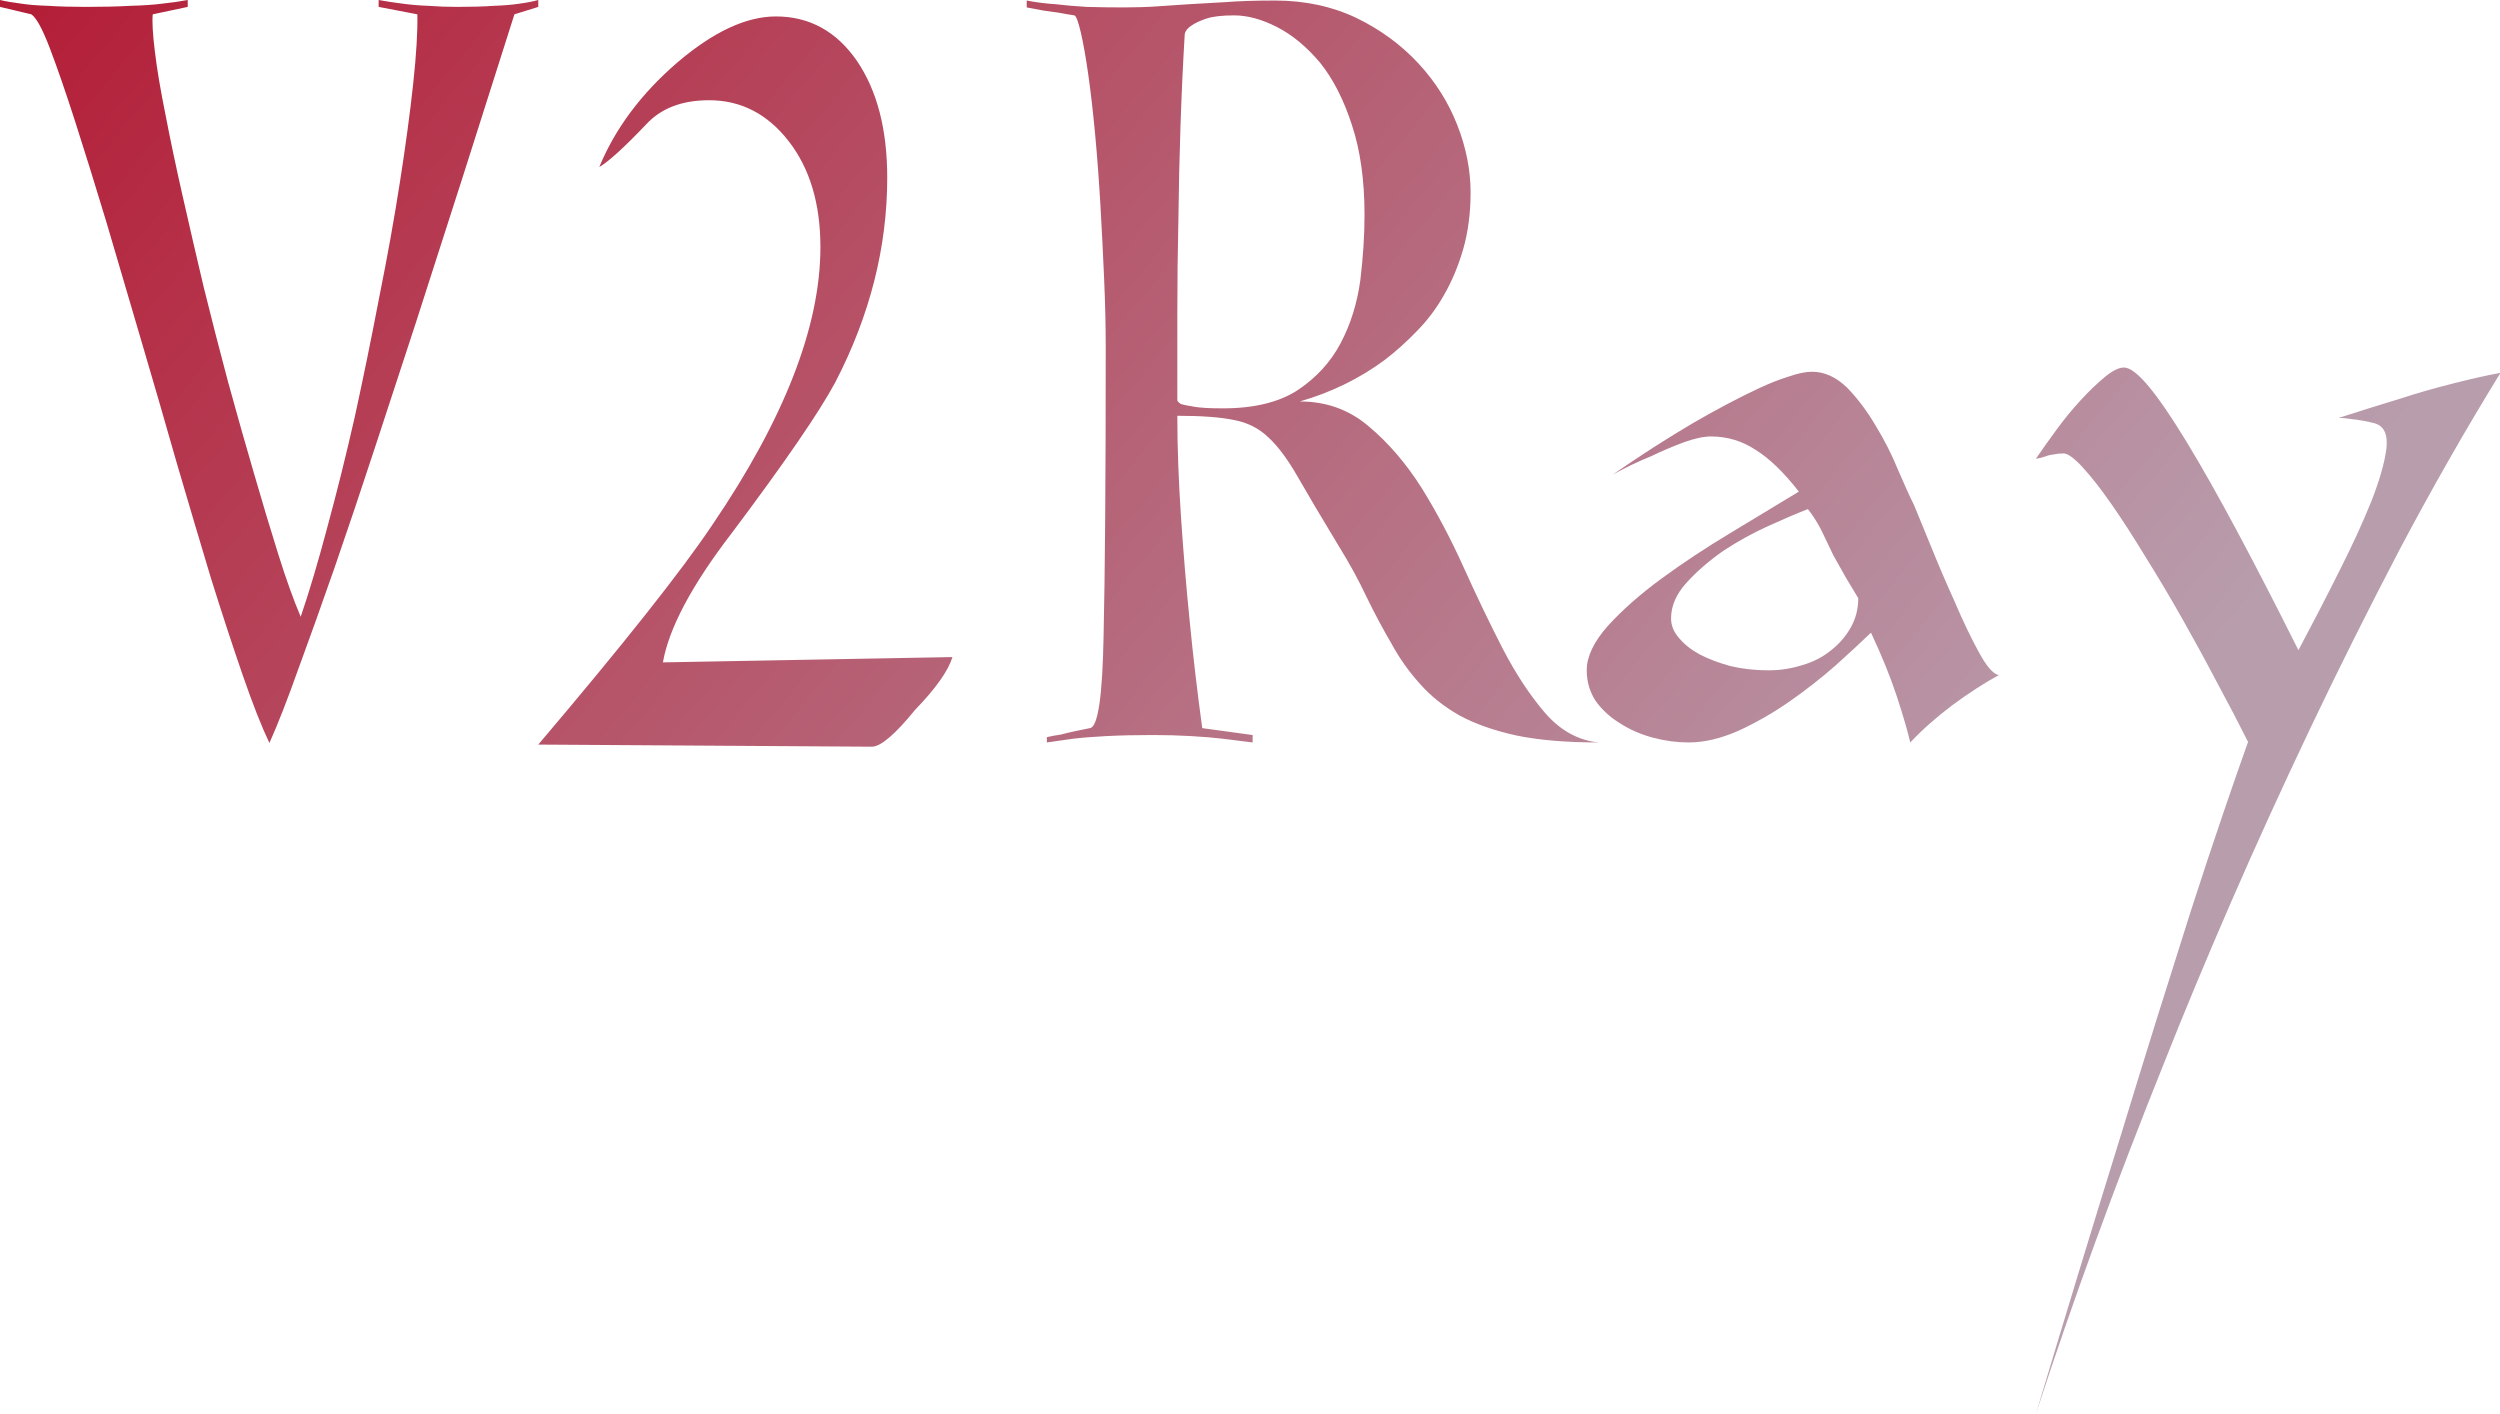 <svg data-v-423bf9ae="" xmlns="http://www.w3.org/2000/svg" viewBox="0 0 106.114 60" class="font"><!----><!----><defs data-v-423bf9ae=""><linearGradient data-v-423bf9ae="" gradientTransform="rotate(25)" id="beb67c7e-f6c3-4959-8f48-5fff609a028c" x1="0%" y1="0%" x2="100%" y2="0%"><stop data-v-423bf9ae="" offset="0%" style="stop-color: rgb(180, 30, 55); stop-opacity: 1;"></stop><stop data-v-423bf9ae="" offset="100%" style="stop-color: rgb(184, 157, 173); stop-opacity: 1;"></stop></linearGradient></defs><g data-v-423bf9ae="" id="36cd73a9-3104-40ec-825d-be9201fcb484" fill="url(#beb67c7e-f6c3-4959-8f48-5fff609a028c)" transform="matrix(2.251,0,0,2.251,9.840363901503224e-8,0)"><path d="M0.59 0.27L0 0.13L0 0L0 0Q0.17 0.04 0.41 0.07L0.41 0.07L0.41 0.07Q0.60 0.10 0.91 0.11L0.91 0.11L0.91 0.11Q1.22 0.13 1.62 0.13L1.62 0.13L1.62 0.13Q2.10 0.13 2.46 0.11L2.46 0.11L2.46 0.11Q2.81 0.10 3.05 0.07L3.05 0.07L3.05 0.07Q3.33 0.04 3.54 0L3.54 0L3.54 0.13L2.88 0.27L2.88 0.27Q2.86 0.48 2.92 0.97L2.92 0.97L2.92 0.97Q2.98 1.47 3.12 2.16L3.12 2.16L3.12 2.16Q3.25 2.84 3.44 3.68L3.44 3.68L3.44 3.68Q3.63 4.52 3.84 5.41L3.84 5.41L3.84 5.41Q4.06 6.30 4.30 7.20L4.30 7.20L4.30 7.20Q4.55 8.11 4.79 8.93L4.79 8.93L4.79 8.93Q5.03 9.76 5.25 10.46L5.25 10.46L5.25 10.46Q5.47 11.16 5.67 11.63L5.67 11.63L5.67 11.63Q5.91 10.93 6.17 9.95L6.17 9.95L6.17 9.95Q6.44 8.96 6.69 7.86L6.69 7.86L6.69 7.86Q6.93 6.76 7.15 5.61L7.15 5.61L7.15 5.61Q7.38 4.47 7.54 3.44L7.54 3.44L7.54 3.44Q7.70 2.42 7.79 1.59L7.79 1.59L7.79 1.59Q7.88 0.76 7.87 0.27L7.87 0.27L7.14 0.13L7.14 0L7.14 0Q7.35 0.04 7.60 0.07L7.60 0.07L7.60 0.07Q7.81 0.10 8.08 0.11L8.08 0.11L8.08 0.11Q8.34 0.13 8.62 0.13L8.62 0.13L8.62 0.13Q9.03 0.13 9.31 0.11L9.31 0.11L9.31 0.11Q9.59 0.10 9.79 0.07L9.79 0.07L9.79 0.07Q10.01 0.04 10.15 0L10.15 0L10.15 0.13L9.70 0.27L9.70 0.27Q8.72 3.37 7.84 6.09L7.84 6.09L7.84 6.09Q7.46 7.25 7.07 8.44L7.07 8.44L7.07 8.44Q6.68 9.63 6.31 10.70L6.31 10.70L6.31 10.70Q5.94 11.76 5.62 12.63L5.62 12.63L5.62 12.63Q5.31 13.50 5.08 14.01L5.08 14.01L5.08 14.01Q4.86 13.55 4.58 12.74L4.58 12.74L4.58 12.74Q4.30 11.93 3.98 10.91L3.98 10.91L3.98 10.91Q3.67 9.88 3.33 8.72L3.33 8.72L3.33 8.72Q3.00 7.56 2.66 6.41L2.66 6.41L2.66 6.41Q2.32 5.26 2.01 4.20L2.01 4.20L2.01 4.20Q1.69 3.14 1.42 2.30L1.42 2.30L1.42 2.30Q1.15 1.46 0.94 0.91L0.94 0.91L0.94 0.91Q0.73 0.36 0.59 0.27L0.59 0.27ZM12.50 12.49L17.96 12.39L17.96 12.39Q17.84 12.78 17.26 13.38L17.26 13.38L17.26 13.38Q16.69 14.08 16.44 14.08L16.44 14.08L10.15 14.04L10.15 14.04Q12.56 11.20 13.43 9.90L13.43 9.90L13.43 9.90Q15.47 6.90 15.47 4.66L15.47 4.66L15.47 4.66Q15.47 3.43 14.87 2.66L14.87 2.66L14.87 2.66Q14.27 1.89 13.37 1.89L13.37 1.89L13.37 1.89Q12.60 1.89 12.18 2.35L12.18 2.35L12.18 2.35Q11.56 3.00 11.30 3.15L11.30 3.15L11.30 3.15Q11.75 2.06 12.77 1.18L12.77 1.18L12.77 1.18Q13.79 0.31 14.63 0.31L14.63 0.31L14.63 0.31Q15.58 0.31 16.16 1.15L16.16 1.15L16.16 1.15Q16.73 1.99 16.73 3.35L16.73 3.35L16.73 3.35Q16.73 5.32 15.75 7.21L15.75 7.21L15.75 7.21Q15.30 8.05 13.80 10.05L13.80 10.05L13.80 10.05Q12.67 11.52 12.50 12.49L12.50 12.49ZM22.20 7.53L22.20 7.53L22.20 7.53Q22.19 7.57 22.27 7.62L22.27 7.62L22.27 7.62Q22.34 7.64 22.52 7.67L22.52 7.67L22.52 7.67Q22.69 7.70 23.06 7.70L23.06 7.70L23.06 7.70Q23.95 7.70 24.48 7.35L24.48 7.35L24.48 7.35Q25.00 7 25.28 6.47L25.28 6.47L25.28 6.47Q25.56 5.94 25.65 5.29L25.65 5.29L25.65 5.29Q25.73 4.63 25.73 4.05L25.73 4.05L25.73 4.05Q25.73 3.07 25.49 2.35L25.49 2.35L25.49 2.35Q25.26 1.64 24.89 1.18L24.89 1.18L24.89 1.18Q24.51 0.73 24.08 0.51L24.08 0.51L24.08 0.51Q23.65 0.29 23.27 0.29L23.27 0.29L23.27 0.29Q22.93 0.29 22.75 0.35L22.75 0.35L22.75 0.35Q22.57 0.41 22.47 0.48L22.47 0.48L22.47 0.48Q22.36 0.55 22.34 0.64L22.34 0.64L22.34 0.64Q22.29 1.47 22.26 2.37L22.26 2.37L22.26 2.37Q22.23 3.26 22.22 4.15L22.22 4.15L22.22 4.15Q22.20 5.04 22.20 5.90L22.20 5.90L22.20 5.90Q22.20 6.76 22.20 7.53ZM20.85 6.57L20.85 6.57L20.85 6.57Q20.85 5.95 20.82 5.26L20.82 5.26L20.82 5.26Q20.79 4.56 20.75 3.87L20.75 3.87L20.75 3.87Q20.71 3.18 20.65 2.53L20.65 2.53L20.65 2.53Q20.59 1.89 20.52 1.40L20.52 1.40L20.52 1.40Q20.45 0.91 20.38 0.61L20.38 0.61L20.38 0.61Q20.31 0.31 20.26 0.29L20.26 0.29L20.26 0.29Q20.12 0.27 19.97 0.24L19.97 0.24L19.97 0.24Q19.82 0.22 19.68 0.20L19.68 0.20L19.68 0.20Q19.53 0.17 19.36 0.14L19.36 0.14L19.36 0.01L19.36 0.01Q19.61 0.06 19.91 0.08L19.91 0.08L19.91 0.08Q20.16 0.11 20.49 0.13L20.49 0.13L20.49 0.13Q20.82 0.14 21.18 0.14L21.18 0.14L21.18 0.14Q21.53 0.14 21.82 0.12L21.82 0.12L21.82 0.12Q22.11 0.10 22.41 0.08L22.41 0.08L22.41 0.08Q22.72 0.06 23.11 0.04L23.11 0.04L23.11 0.04Q23.49 0.01 24.04 0.01L24.04 0.01L24.04 0.01Q24.89 0.01 25.58 0.34L25.58 0.34L25.58 0.34Q26.26 0.67 26.75 1.20L26.75 1.20L26.75 1.20Q27.23 1.72 27.48 2.36L27.48 2.36L27.48 2.36Q27.73 3.00 27.73 3.63L27.73 3.63L27.73 3.63Q27.73 4.21 27.59 4.70L27.59 4.70L27.59 4.70Q27.45 5.18 27.23 5.56L27.23 5.56L27.23 5.56Q27.01 5.95 26.71 6.25L26.71 6.25L26.71 6.25Q26.42 6.55 26.12 6.78L26.12 6.78L26.12 6.78Q25.41 7.31 24.51 7.57L24.51 7.57L24.51 7.57Q25.26 7.57 25.81 8.04L25.81 8.04L25.81 8.04Q26.36 8.50 26.80 9.19L26.80 9.19L26.80 9.19Q27.23 9.88 27.60 10.70L27.60 10.70L27.60 10.70Q27.97 11.52 28.34 12.24L28.34 12.24L28.34 12.24Q28.71 12.95 29.14 13.45L29.14 13.45L29.14 13.45Q29.57 13.94 30.14 14L30.14 14L30.14 14Q29.23 14 28.60 13.87L28.60 13.87L28.60 13.87Q27.96 13.73 27.52 13.49L27.52 13.49L27.52 13.49Q27.08 13.24 26.78 12.90L26.78 12.90L26.78 12.90Q26.47 12.56 26.24 12.14L26.24 12.14L26.24 12.14Q26.00 11.73 25.77 11.26L25.77 11.26L25.77 11.26Q25.55 10.79 25.24 10.29L25.24 10.29L25.24 10.29Q24.75 9.48 24.47 8.99L24.47 8.99L24.47 8.99Q24.19 8.50 23.92 8.25L23.92 8.25L23.92 8.25Q23.65 7.99 23.27 7.92L23.27 7.92L23.27 7.92Q22.89 7.84 22.20 7.84L22.20 7.84L22.20 7.84Q22.20 8.72 22.27 9.76L22.27 9.76L22.27 9.76Q22.34 10.79 22.43 11.68L22.43 11.68L22.43 11.68Q22.53 12.71 22.67 13.73L22.67 13.73L23.62 13.86L23.62 14L23.06 13.93L23.06 13.93Q22.81 13.90 22.46 13.88L22.46 13.88L22.46 13.88Q22.12 13.86 21.74 13.86L21.74 13.86L21.74 13.86Q21.24 13.86 20.86 13.88L20.86 13.88L20.86 13.88Q20.48 13.90 20.23 13.93L20.23 13.93L20.23 13.93Q19.94 13.97 19.74 14L19.74 14L19.74 13.90L19.74 13.90Q19.87 13.87 20.01 13.85L20.01 13.85L20.01 13.85Q20.12 13.82 20.26 13.79L20.26 13.79L20.26 13.79Q20.40 13.76 20.55 13.73L20.55 13.73L20.55 13.73Q20.78 13.71 20.81 11.97L20.81 11.97L20.81 11.97Q20.85 10.23 20.85 6.57ZM36.09 9.52L36.09 9.52L36.09 9.52Q36.20 9.79 36.41 10.30L36.41 10.30L36.41 10.30Q36.62 10.82 36.86 11.35L36.86 11.35L36.86 11.35Q37.09 11.89 37.31 12.29L37.31 12.29L37.31 12.29Q37.53 12.70 37.69 12.73L37.69 12.73L37.69 12.73Q37.27 12.96 36.81 13.30L36.81 13.30L36.81 13.30Q36.36 13.64 36.02 14L36.02 14L36.02 14Q35.95 13.69 35.77 13.14L35.77 13.14L35.77 13.14Q35.59 12.59 35.28 11.93L35.28 11.93L35.28 11.93Q35.01 12.19 34.61 12.55L34.61 12.55L34.61 12.55Q34.20 12.91 33.74 13.23L33.74 13.23L33.74 13.23Q33.28 13.55 32.78 13.78L32.78 13.78L32.78 13.78Q32.28 14 31.84 14L31.84 14L31.84 14Q31.51 14 31.17 13.91L31.17 13.91L31.17 13.91Q30.83 13.82 30.55 13.64L30.55 13.64L30.55 13.64Q30.27 13.47 30.09 13.22L30.09 13.22L30.09 13.22Q29.92 12.96 29.92 12.64L29.92 12.64L29.92 12.64Q29.92 12.25 30.32 11.80L30.32 11.80L30.32 11.80Q30.73 11.35 31.33 10.91L31.33 10.91L31.33 10.91Q31.93 10.47 32.63 10.05L32.63 10.05L32.63 10.05Q33.33 9.63 33.92 9.27L33.92 9.27L33.92 9.27Q33.49 8.72 33.10 8.48L33.10 8.48L33.10 8.48Q32.72 8.23 32.26 8.23L32.26 8.23L32.26 8.23Q32.06 8.23 31.75 8.34L31.75 8.34L31.75 8.34Q31.43 8.46 31.14 8.60L31.14 8.60L31.14 8.60Q30.77 8.75 30.41 8.95L30.41 8.95L30.41 8.95Q31.19 8.41 31.92 7.98L31.92 7.98L31.92 7.98Q32.23 7.80 32.55 7.63L32.55 7.63L32.55 7.63Q32.87 7.46 33.17 7.32L33.17 7.32L33.17 7.32Q33.47 7.18 33.73 7.10L33.73 7.10L33.73 7.10Q33.99 7.01 34.17 7.01L34.17 7.01L34.17 7.01Q34.52 7.01 34.83 7.31L34.83 7.31L34.83 7.31Q35.13 7.62 35.37 8.03L35.37 8.03L35.37 8.03Q35.62 8.44 35.79 8.86L35.79 8.86L35.79 8.86Q35.97 9.28 36.09 9.52ZM33.35 12.64L33.35 12.64L33.35 12.64Q33.68 12.64 33.99 12.54L33.99 12.54L33.99 12.54Q34.30 12.45 34.53 12.26L34.53 12.26L34.53 12.26Q34.76 12.08 34.90 11.83L34.90 11.83L34.90 11.83Q35.04 11.58 35.04 11.28L35.04 11.28L35.04 11.28Q34.93 11.10 34.80 10.88L34.80 10.88L34.80 10.88Q34.68 10.67 34.57 10.47L34.57 10.47L34.57 10.47Q34.45 10.22 34.34 9.99L34.34 9.99L34.34 9.99Q34.22 9.76 34.09 9.60L34.09 9.60L34.09 9.60Q33.78 9.72 33.34 9.92L33.34 9.92L33.34 9.92Q32.90 10.12 32.49 10.39L32.49 10.39L32.49 10.39Q32.09 10.67 31.80 10.99L31.80 10.99L31.80 10.99Q31.51 11.31 31.51 11.66L31.51 11.66L31.51 11.66Q31.51 11.86 31.66 12.03L31.66 12.03L31.66 12.03Q31.81 12.21 32.05 12.34L32.05 12.34L32.05 12.34Q32.30 12.47 32.63 12.56L32.63 12.56L32.63 12.56Q32.97 12.64 33.35 12.64ZM44.10 7.88L44.10 7.88L44.10 7.88Q44.69 7.69 45.25 7.52L45.25 7.52L45.25 7.52Q45.74 7.36 46.26 7.23L46.26 7.23L46.26 7.23Q46.77 7.10 47.15 7.03L47.15 7.03L47.15 7.03Q46.16 8.64 45.26 10.34L45.26 10.34L45.26 10.34Q44.37 12.04 43.57 13.72L43.57 13.72L43.57 13.72Q42.77 15.40 42.07 17.01L42.07 17.01L42.07 17.01Q41.37 18.62 40.80 20.06L40.80 20.06L40.80 20.06Q39.44 23.44 38.39 26.66L38.39 26.66L38.39 26.66Q39.23 23.86 40.00 21.38L40.00 21.38L40.00 21.38Q40.32 20.33 40.66 19.24L40.66 19.24L40.66 19.24Q41.01 18.14 41.32 17.15L41.32 17.15L41.32 17.15Q41.64 16.16 41.92 15.34L41.92 15.34L41.92 15.34Q42.20 14.52 42.39 13.99L42.39 13.99L42.39 13.99Q42.13 13.47 41.80 12.86L41.80 12.86L41.80 12.86Q41.48 12.25 41.14 11.65L41.14 11.65L41.14 11.65Q40.80 11.05 40.45 10.49L40.45 10.49L40.45 10.49Q40.11 9.93 39.81 9.50L39.81 9.50L39.81 9.50Q39.51 9.07 39.27 8.81L39.27 8.81L39.27 8.81Q39.03 8.55 38.91 8.55L38.91 8.55L38.91 8.55Q38.81 8.55 38.72 8.57L38.72 8.57L38.72 8.57Q38.63 8.58 38.56 8.61L38.56 8.61L38.56 8.61Q38.47 8.64 38.39 8.65L38.39 8.65L38.39 8.65Q38.56 8.40 38.78 8.10L38.78 8.10L38.78 8.10Q39.00 7.80 39.24 7.54L39.24 7.54L39.24 7.54Q39.48 7.28 39.70 7.10L39.70 7.10L39.70 7.10Q39.91 6.93 40.05 6.93L40.05 6.93L40.05 6.93Q40.22 6.93 40.52 7.29L40.52 7.29L40.52 7.29Q40.81 7.64 41.23 8.33L41.23 8.33L41.23 8.33Q41.65 9.02 42.18 10.01L42.18 10.01L42.18 10.01Q42.71 11.00 43.34 12.26L43.34 12.26L43.34 12.26Q43.74 11.51 44.11 10.77L44.11 10.77L44.11 10.77Q44.48 10.04 44.72 9.44L44.72 9.44L44.72 9.44Q44.95 8.85 45.00 8.45L45.00 8.45L45.00 8.45Q45.04 8.05 44.77 7.98L44.77 7.98L44.77 7.98Q44.66 7.95 44.54 7.93L44.54 7.93L44.54 7.93Q44.42 7.91 44.32 7.90L44.32 7.90L44.32 7.90Q44.20 7.88 44.10 7.88Z"></path></g><!----><!----></svg>